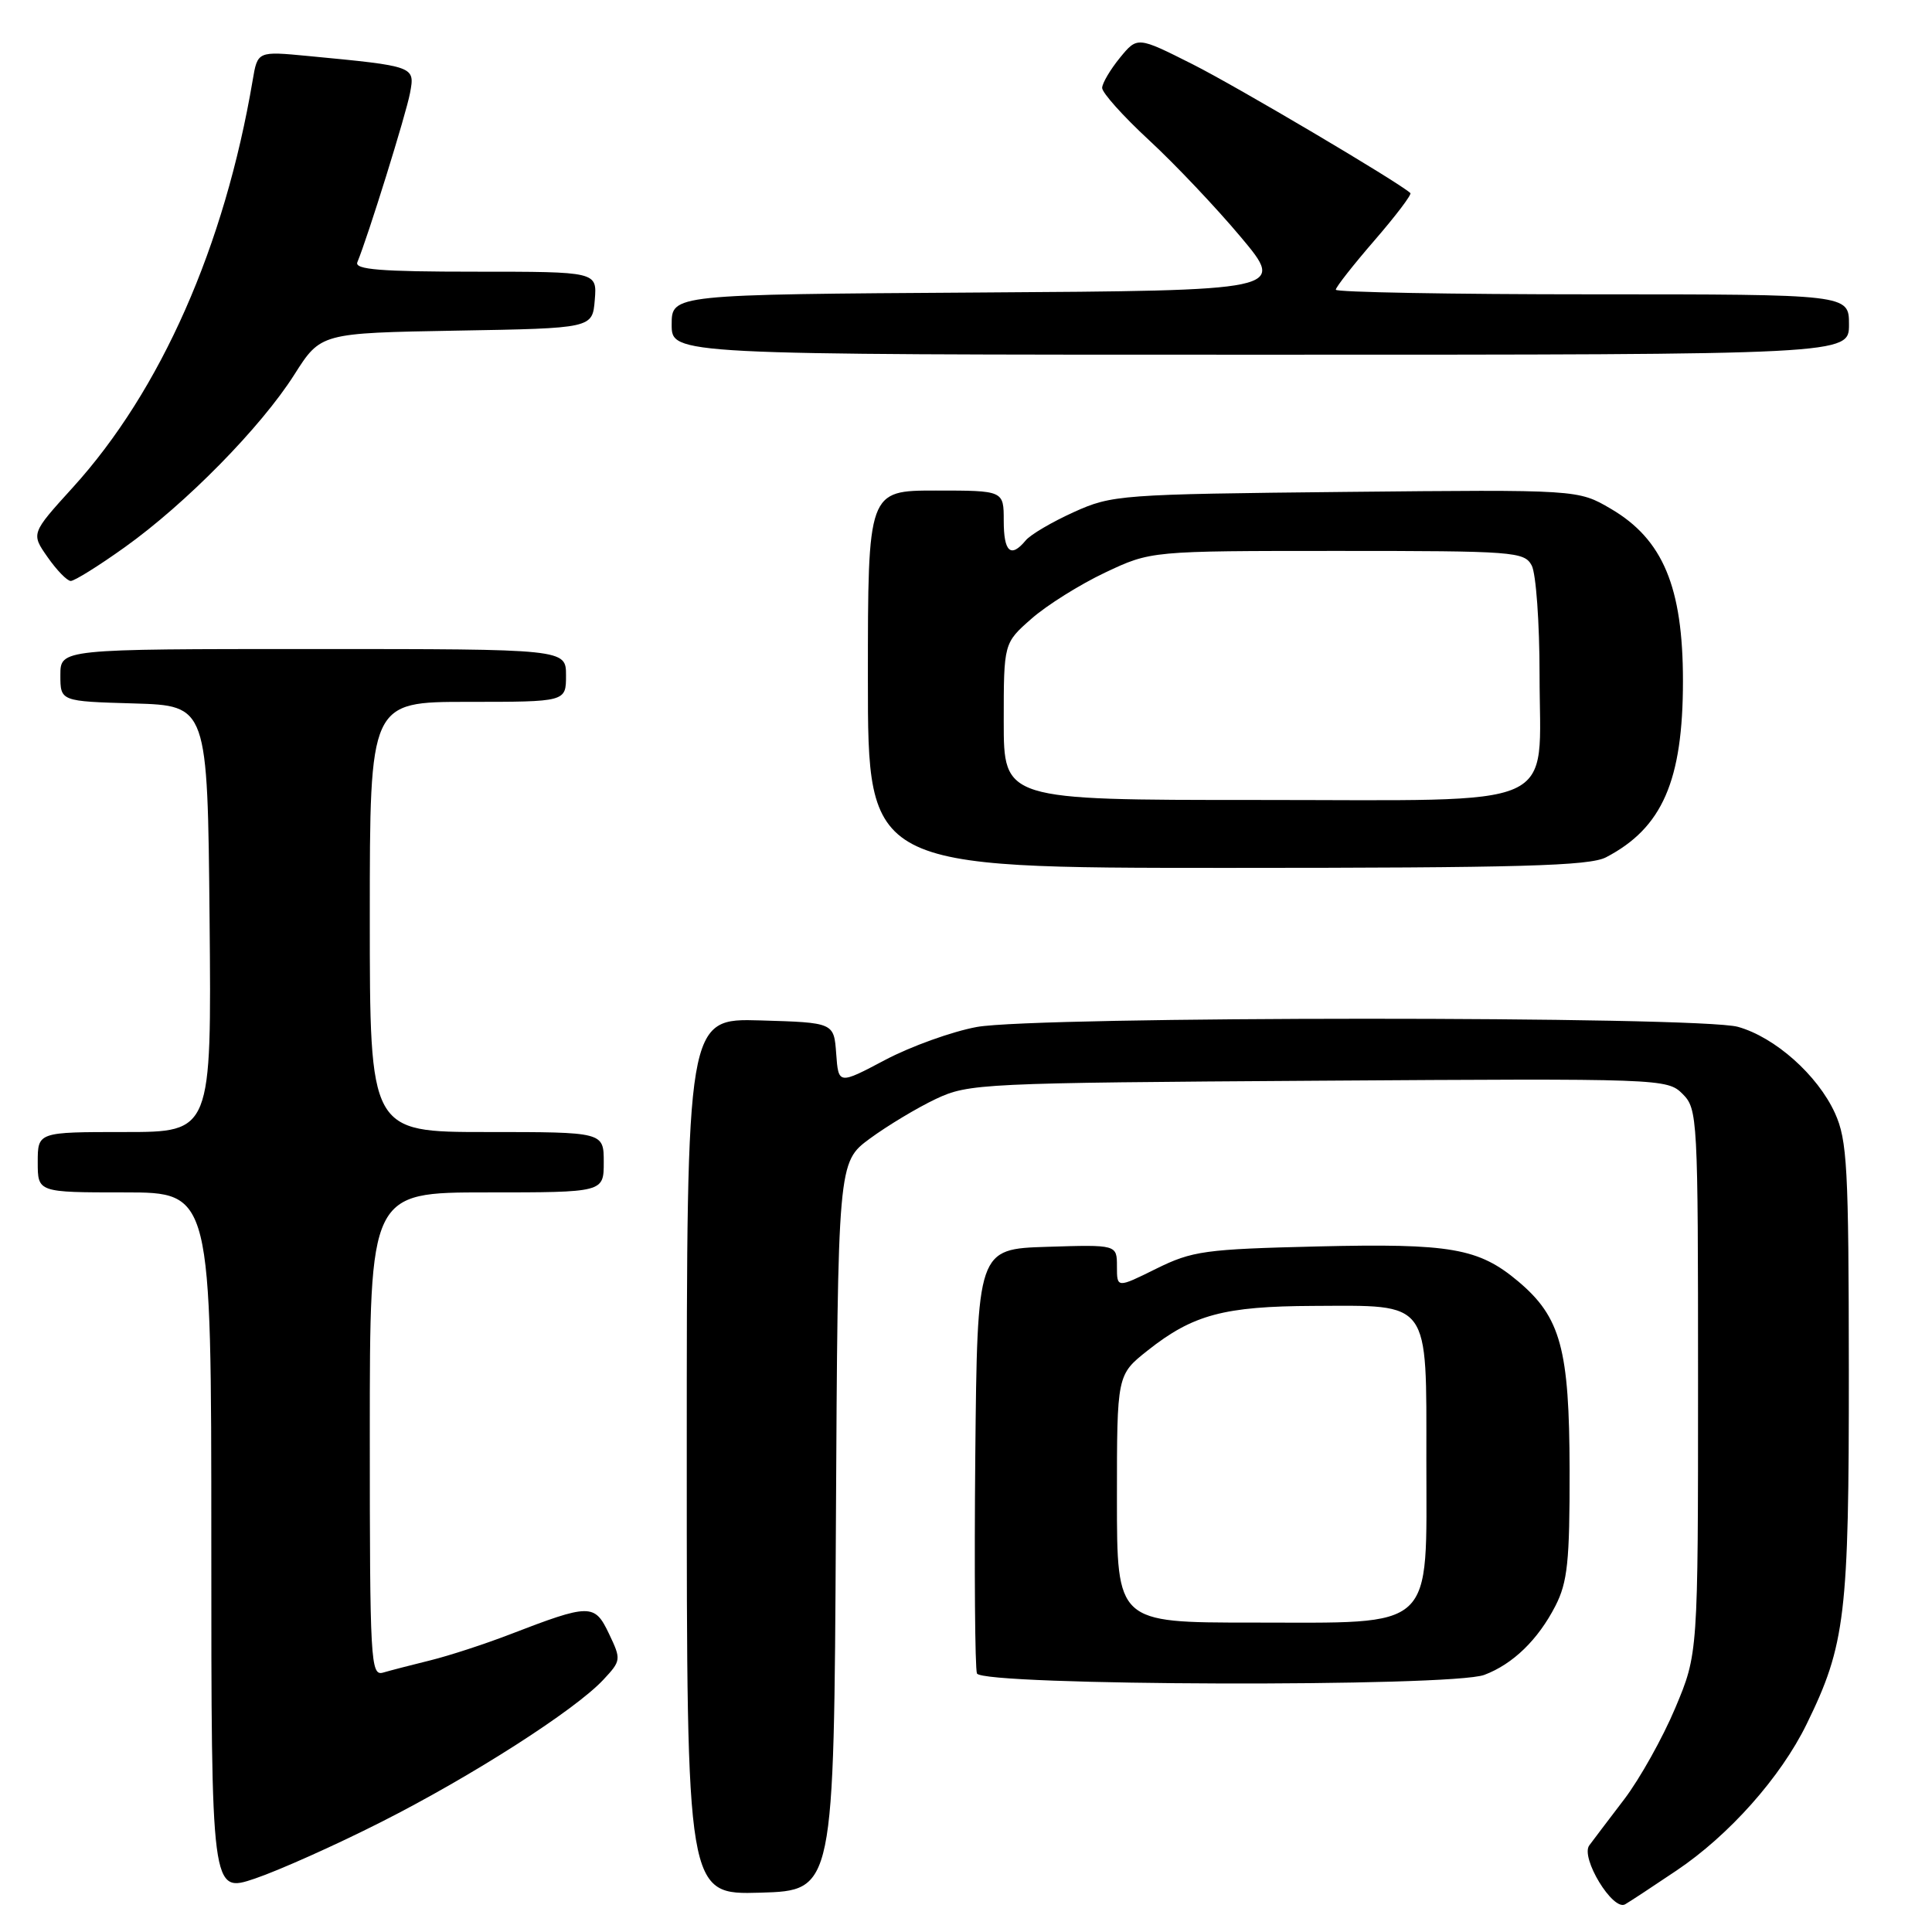 <?xml version="1.0" encoding="UTF-8" standalone="no"?>
<!DOCTYPE svg PUBLIC "-//W3C//DTD SVG 1.1//EN" "http://www.w3.org/Graphics/SVG/1.1/DTD/svg11.dtd" >
<svg xmlns="http://www.w3.org/2000/svg" xmlns:xlink="http://www.w3.org/1999/xlink" version="1.1" viewBox="0 0 256 256">
 <g >
 <path fill="currentColor"
d=" M 222.14 247.86 C 229.10 243.19 235.95 235.49 239.38 228.47 C 244.53 217.95 245.00 214.02 244.98 181.54 C 244.96 154.65 244.77 151.08 243.14 147.49 C 240.84 142.45 235.19 137.43 230.28 136.06 C 225.08 134.62 137.36 134.64 129.43 136.08 C 126.17 136.68 120.71 138.64 117.30 140.44 C 111.10 143.72 111.10 143.72 110.80 139.61 C 110.50 135.50 110.50 135.50 100.75 135.21 C 91.00 134.93 91.00 134.93 91.00 193.00 C 91.00 251.07 91.00 251.07 100.75 250.79 C 110.50 250.50 110.50 250.50 110.76 202.25 C 111.02 154.00 111.02 154.00 115.26 150.87 C 117.59 149.16 121.53 146.79 124.00 145.62 C 128.35 143.57 130.01 143.49 174.70 143.20 C 220.17 142.90 220.92 142.92 222.95 144.95 C 224.94 146.94 225.00 148.01 225.00 183.07 C 225.00 219.14 225.00 219.14 221.98 226.32 C 220.32 230.27 217.28 235.70 215.23 238.40 C 213.18 241.09 211.09 243.84 210.59 244.52 C 209.38 246.14 213.72 253.28 215.34 252.33 C 215.98 251.96 219.04 249.95 222.14 247.86 Z  M 50.48 241.44 C 62.53 235.35 76.16 226.62 79.93 222.59 C 82.31 220.04 82.33 219.91 80.69 216.47 C 78.78 212.47 78.19 212.47 67.50 216.59 C 64.20 217.86 59.48 219.40 57.00 220.01 C 54.52 220.62 51.71 221.35 50.75 221.63 C 49.11 222.10 49.00 220.13 49.00 190.07 C 49.00 158.00 49.00 158.00 64.50 158.00 C 80.00 158.00 80.00 158.00 80.00 154.00 C 80.00 150.00 80.00 150.00 64.50 150.00 C 49.00 150.00 49.00 150.00 49.00 121.50 C 49.00 93.00 49.00 93.00 62.00 93.00 C 75.00 93.00 75.00 93.00 75.00 89.50 C 75.00 86.00 75.00 86.00 41.50 86.00 C 8.00 86.00 8.00 86.00 8.00 89.46 C 8.00 92.93 8.00 92.93 17.75 93.21 C 27.50 93.50 27.50 93.50 27.77 121.75 C 28.03 150.00 28.03 150.00 16.52 150.00 C 5.00 150.00 5.00 150.00 5.00 154.00 C 5.00 158.00 5.00 158.00 16.50 158.00 C 28.00 158.00 28.00 158.00 28.00 204.43 C 28.00 250.87 28.00 250.87 33.78 248.92 C 36.96 247.84 44.48 244.48 50.48 241.44 Z  M 196.68 221.93 C 200.48 220.50 203.80 217.27 206.10 212.79 C 207.71 209.65 208.00 206.90 207.98 194.79 C 207.95 178.75 206.81 174.54 201.17 169.79 C 195.92 165.38 192.24 164.74 174.58 165.16 C 159.63 165.52 157.99 165.75 153.19 168.12 C 148.00 170.69 148.00 170.69 148.00 167.81 C 148.00 164.92 148.00 164.92 138.75 165.21 C 129.50 165.50 129.50 165.50 129.23 192.99 C 129.09 208.10 129.19 221.04 129.45 221.74 C 130.09 223.39 192.36 223.57 196.68 221.93 Z  M 212.80 113.60 C 220.27 109.71 223.00 103.45 223.00 90.23 C 223.00 77.79 220.35 71.46 213.45 67.42 C 209.10 64.87 209.10 64.87 178.30 65.18 C 148.42 65.49 147.34 65.57 142.28 67.86 C 139.41 69.16 136.54 70.84 135.91 71.61 C 133.93 73.99 133.00 73.15 133.00 69.00 C 133.00 65.00 133.00 65.00 124.00 65.00 C 115.00 65.00 115.00 65.00 115.00 90.00 C 115.00 115.00 115.00 115.00 162.55 115.00 C 201.44 115.00 210.59 114.74 212.80 113.60 Z  M 16.52 72.52 C 24.62 66.74 34.57 56.62 39.00 49.64 C 42.50 44.13 42.50 44.13 60.50 43.81 C 78.50 43.50 78.50 43.50 78.81 39.75 C 79.12 36.00 79.12 36.00 62.98 36.00 C 50.45 36.00 46.95 35.72 47.35 34.75 C 48.76 31.35 53.81 15.11 54.33 12.33 C 54.99 8.77 55.04 8.78 40.82 7.42 C 34.13 6.78 34.13 6.78 33.48 10.64 C 29.76 32.62 21.31 51.75 9.65 64.59 C 4.11 70.69 4.11 70.69 6.31 73.83 C 7.51 75.55 8.89 76.97 9.37 76.98 C 9.85 76.99 13.07 74.99 16.52 72.52 Z  M 245.00 43.00 C 245.00 39.00 245.00 39.00 211.00 39.00 C 192.30 39.00 177.00 38.72 177.00 38.39 C 177.00 38.05 179.31 35.11 182.13 31.85 C 184.95 28.59 187.09 25.77 186.88 25.58 C 185.29 24.12 163.88 11.46 158.02 8.51 C 150.71 4.83 150.71 4.83 148.39 7.66 C 147.12 9.22 146.06 11.01 146.04 11.64 C 146.02 12.27 148.81 15.39 152.25 18.57 C 155.69 21.75 161.17 27.54 164.43 31.43 C 170.35 38.50 170.35 38.50 129.68 38.76 C 89.00 39.02 89.00 39.02 89.00 43.01 C 89.00 47.00 89.00 47.00 167.00 47.00 C 245.00 47.00 245.00 47.00 245.00 43.00 Z  M 148.00 198.58 C 148.00 182.17 148.00 182.17 152.08 178.94 C 158.06 174.20 162.19 173.09 174.03 173.04 C 189.65 172.98 189.00 172.09 189.00 193.48 C 189.00 216.34 190.44 215.00 165.87 215.00 C 148.00 215.00 148.00 215.00 148.00 198.58 Z  M 133.00 95.60 C 133.00 85.21 133.00 85.21 136.68 81.98 C 138.70 80.20 143.09 77.45 146.43 75.87 C 152.50 73.00 152.50 73.00 177.21 73.00 C 200.63 73.00 201.98 73.10 202.96 74.93 C 203.53 76.00 204.00 82.52 204.00 89.43 C 204.00 107.57 207.55 106.00 166.50 106.00 C 133.00 106.00 133.00 106.00 133.00 95.60 Z "/>
</g>
</svg>